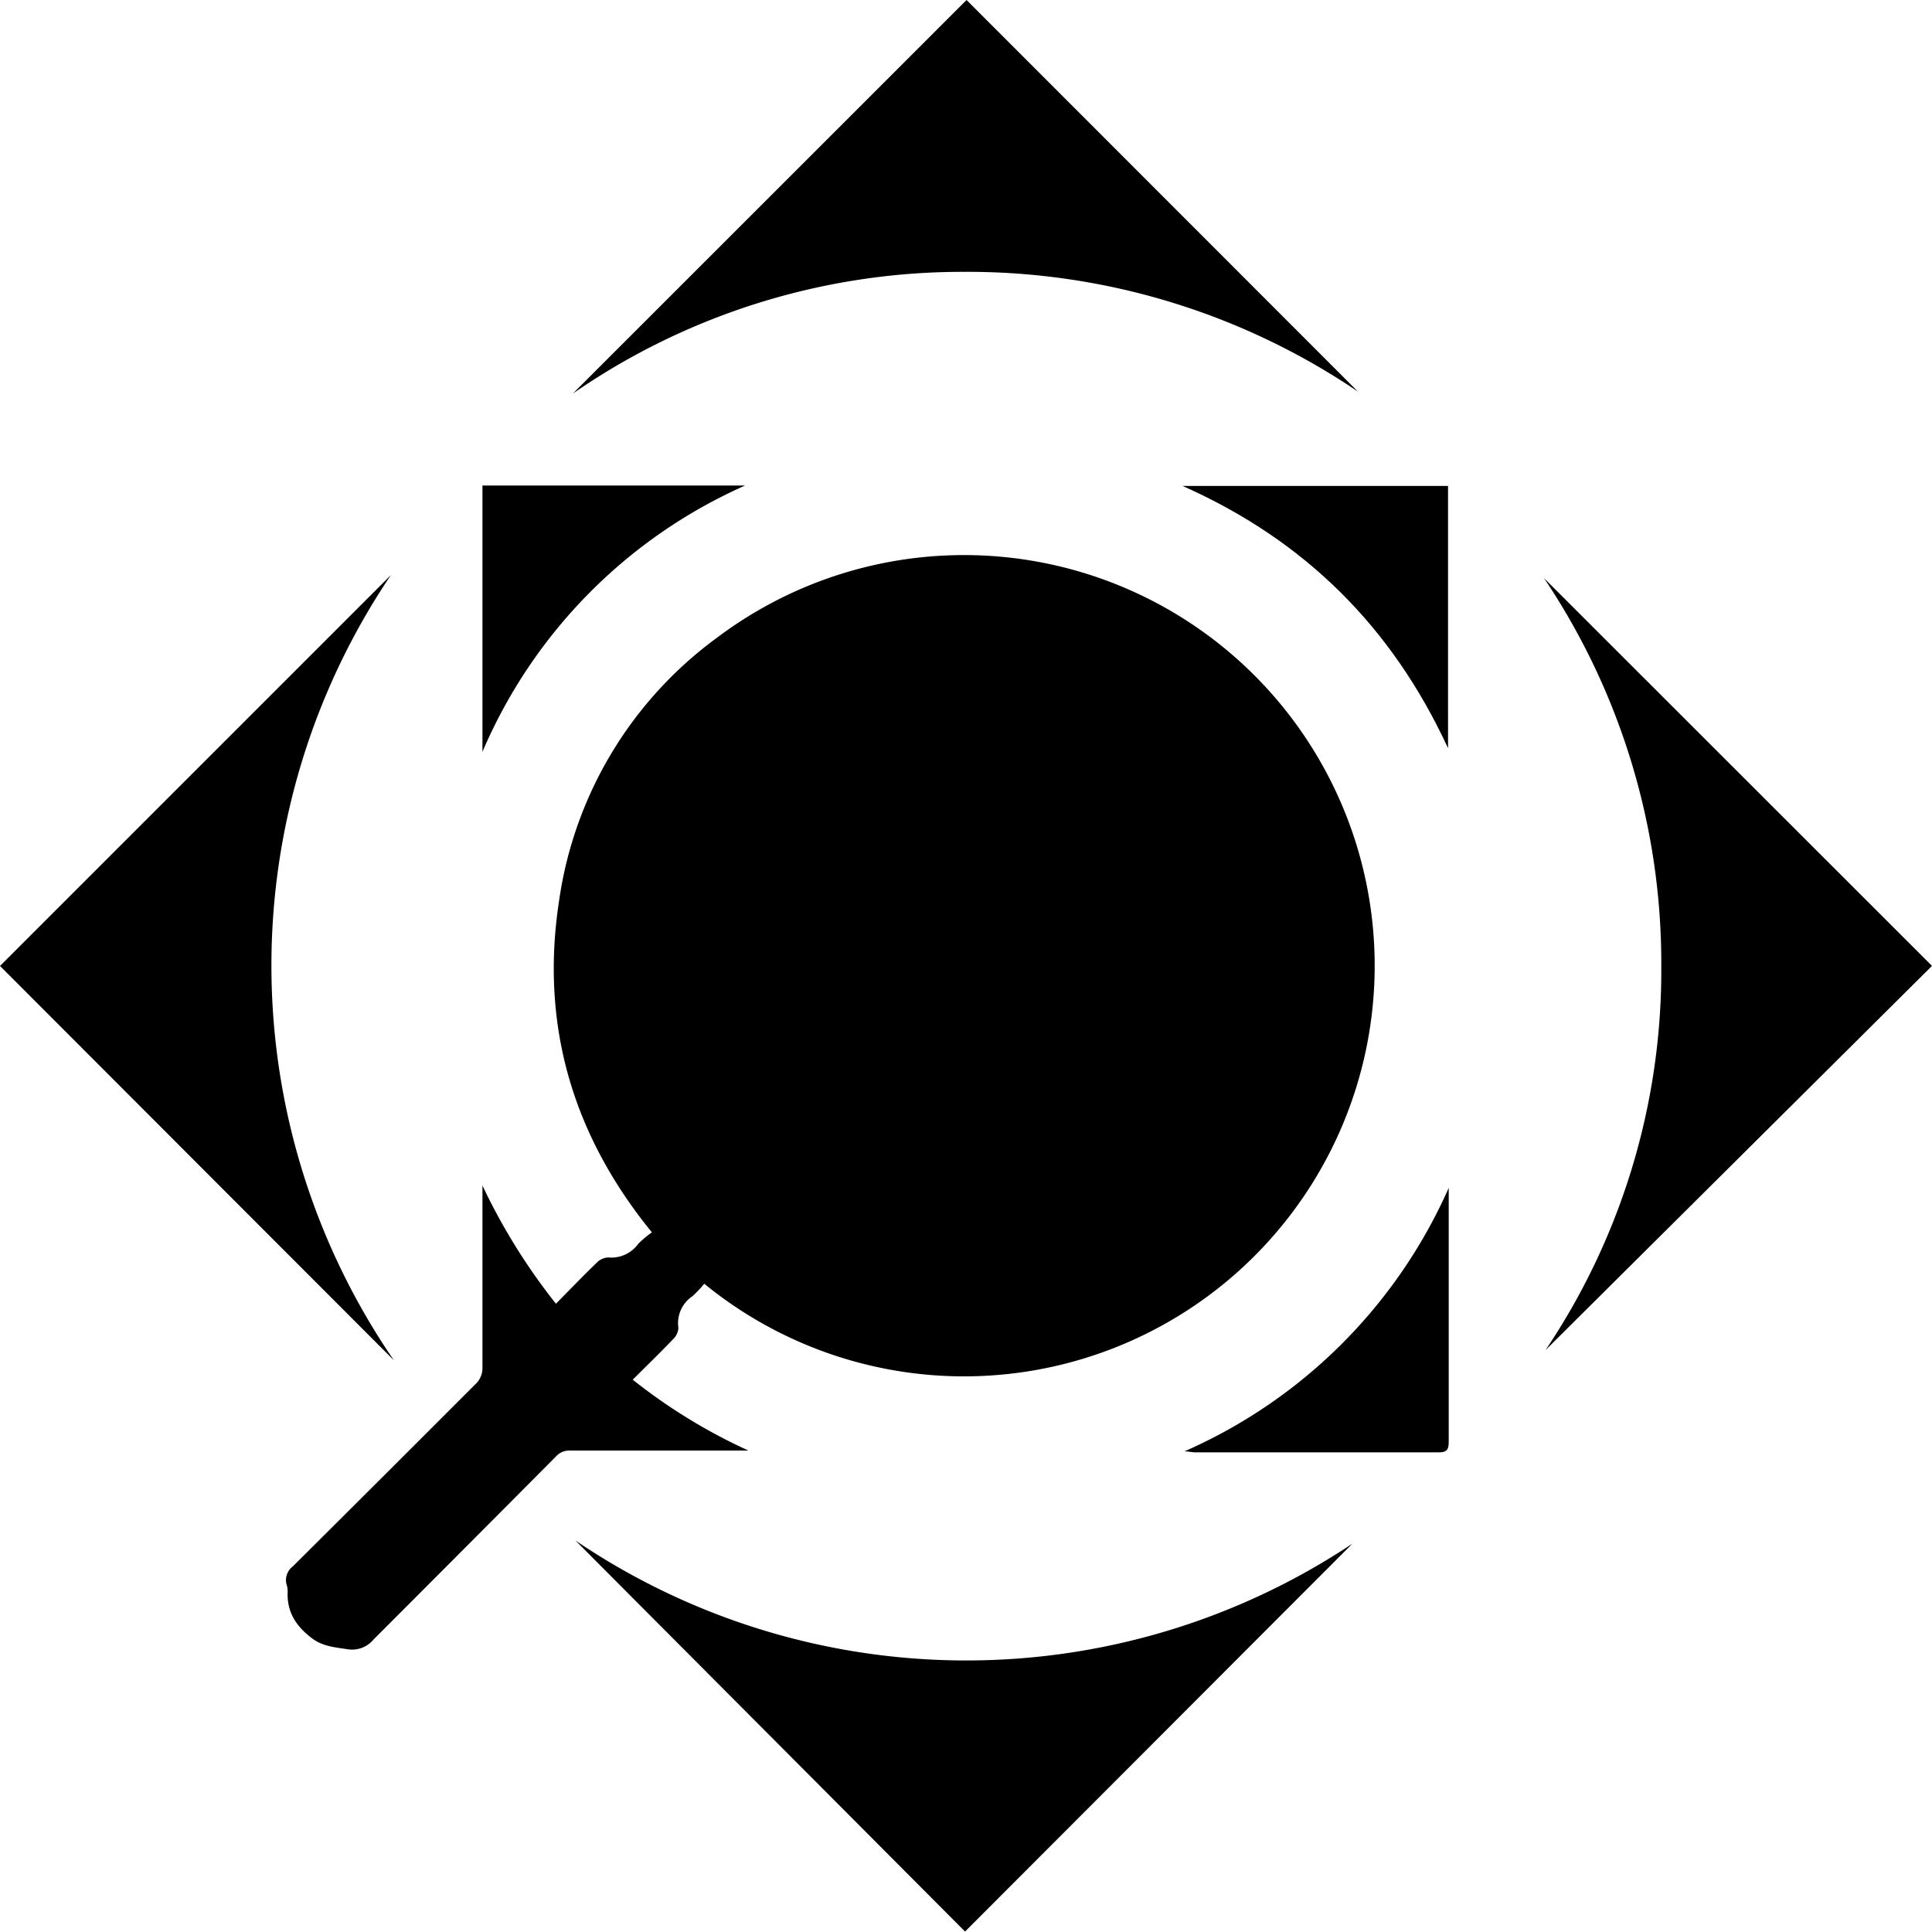<svg xmlns="http://www.w3.org/2000/svg" viewBox="0 0 255.85 255.83"><title>Asset 2</title><g id="Layer_2" data-name="Layer 2"><g id="Layer_1-2" data-name="Layer 1"><g id="JccWCn.tif"><path d="M73.62,172.65c1.88-1.9,3.59-3.69,5.38-5.41a2.29,2.29,0,0,1,1.53-.72,4.41,4.41,0,0,0,4-1.81,13.51,13.51,0,0,1,1.8-1.51c-10.6-13-14.81-27.64-12.28-44A52.28,52.28,0,0,1,94.91,84.48,54.38,54.38,0,1,1,93.26,170a15.26,15.26,0,0,1-1.55,1.65,4.28,4.28,0,0,0-1.87,4.2,2.26,2.26,0,0,1-.73,1.52c-1.71,1.79-3.49,3.51-5.32,5.34a74.13,74.13,0,0,0,15.31,9.38H75.52a2.39,2.39,0,0,0-1.88.77Q61.58,205,49.49,217.09a3.7,3.7,0,0,1-3.55,1.3c-1.69-.25-3.29-.39-4.68-1.48-2-1.52-3.25-3.37-3.17-6A2.69,2.69,0,0,0,38,210a2.27,2.27,0,0,1,.77-2.56q12.07-12,24.12-24.07a2.92,2.92,0,0,0,1-2.29V157A80.62,80.62,0,0,0,73.62,172.65Z"/><path d="M51.77,76.15a92.38,92.38,0,0,0,.4,104L0,127.92Z"/><path d="M128,0l51.84,51.87A92.09,92.09,0,0,0,127.69,36,90.62,90.62,0,0,0,75.86,52.12Z"/><path d="M76.2,204a92.25,92.25,0,0,0,102.9.42l-51.3,51.37Z"/><path d="M204.46,76.55l51.39,51.36-51.18,50.88A90.14,90.14,0,0,0,220,127.92,91.47,91.47,0,0,0,204.46,76.55Z"/><path d="M156.85,192.2a68.22,68.22,0,0,0,35-34.89v33.61c0,1.1-.28,1.42-1.4,1.41H158.2C157.76,192.3,157.3,192.2,156.85,192.2Z"/><path d="M191.76,64.35V99.08c-7.43-16.08-19-27.56-35.16-34.73Z"/><path d="M63.89,99.56V64.3H98.67A67.6,67.6,0,0,0,63.89,99.56Z"/></g></g></g></svg>